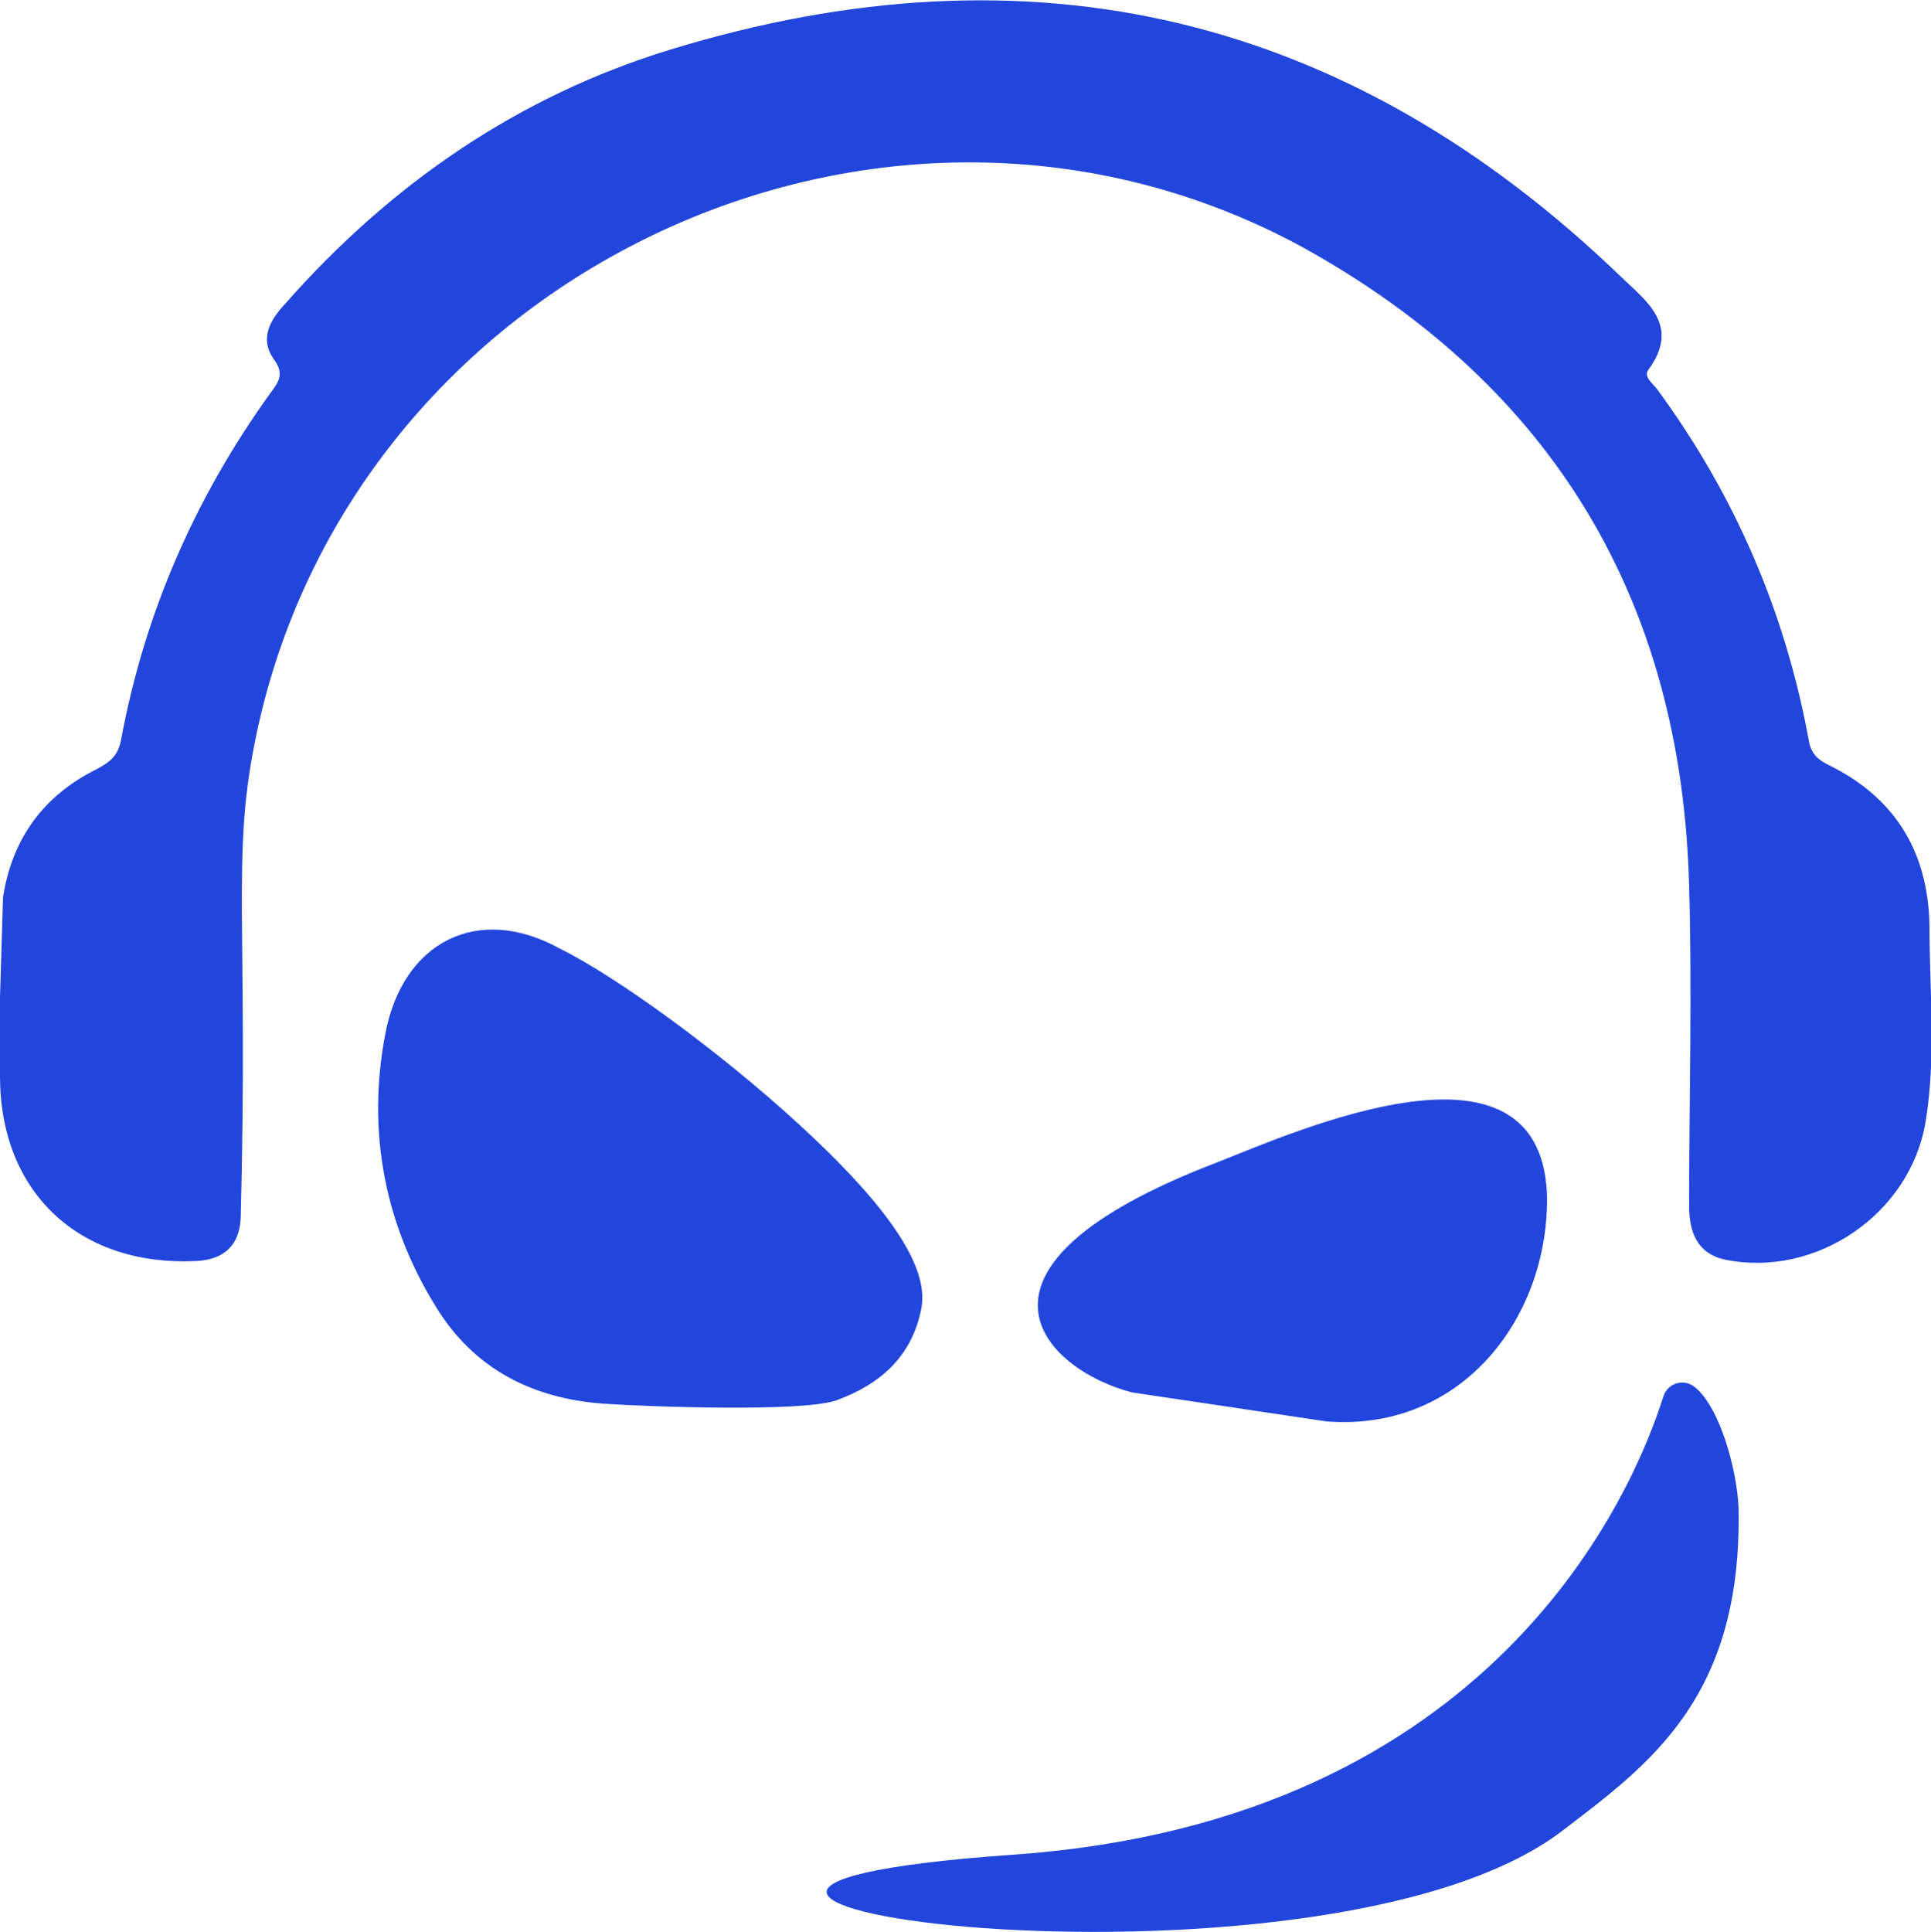 <?xml version="1.0" encoding="utf-8"?>
<!-- Generator: Adobe Illustrator 23.0.1, SVG Export Plug-In . SVG Version: 6.00 Build 0)  -->
<svg version="1.1" id="Ebene_1" xmlns="http://www.w3.org/2000/svg" xmlns:xlink="http://www.w3.org/1999/xlink" x="0px" y="0px"
	 viewBox="0 0 511.8 512" style="enable-background:new 0 0 511.8 512;" xml:space="preserve">
<style type="text/css">
	.st0{fill:#2246DC;}
</style>
<path class="st0" d="M0.8,237.8c2.4-15.5,10.7-27,24.9-34c3.5-1.9,5.6-3.5,6.4-7.8c6.2-33.4,19.5-63.9,39.4-91.6
	c2.4-3.2,4-5.3,1-9.3c-3.7-5.3-1-10.2,3-14.5c28.1-31.9,61.9-55.1,102-67.4c95.8-29.4,180.1-9.4,252.4,60.4
	c6.7,6.4,15.5,12.8,7,24.4c-1.3,1.8,1,3.5,2.2,5c20.7,28.1,34.2,59.4,40.4,93.7c0.8,3.7,3,5,5.9,6.4c17.4,8.8,25.7,23.3,26,42.3
	c0,17.2,1.8,34.5-1,51.7c-4,24.7-29.2,41.7-53.3,36.7c-7.2-1.6-9.4-7.2-9.4-14.2c0-28.1,0.8-56.4,0-84.6
	c-1.9-75.8-36.2-132.8-102.3-169.4C234.3,5,92.1,72.4,67.5,196.9c-6.1,30.4-1.7,48.3-3.7,125.8c-0.3,7.2-4.3,11.2-12,11.5
	C21,335.6,0,316,0,285.2v-20.9 M221.7,371.1c11.8-4.3,20.1-11.8,22.5-24.4c2.4-12.3-12-30-32.4-48.7c-20.9-19.2-48.2-39.1-63.4-46.6
	c-21.7-12-41.7-1.9-46.3,22.7c-5,26.2,0,51.4,14.5,73.9c10.2,15.5,25.4,22.7,43.4,24C171.7,372.8,212.6,374.3,221.7,371.1
	 M351.6,376.7c36.5,2.8,59.3-28.5,58.4-60.5c-2.1-45.2-66.2-16.5-87.8-8c-73.2,28.1-45,54.9-22.2,60.8 M449.2,367.6
	c-3-2.4-7.2-1-8.3,2.4c-8,25.4-44.7,112.5-172.1,121.5c-149.7,10.5,80.3,43.6,145.4-6.4c22.7-17.4,47.6-35,46.6-85.4
	C460.4,389.6,455.9,373,449.2,367.6"/>
</svg>
